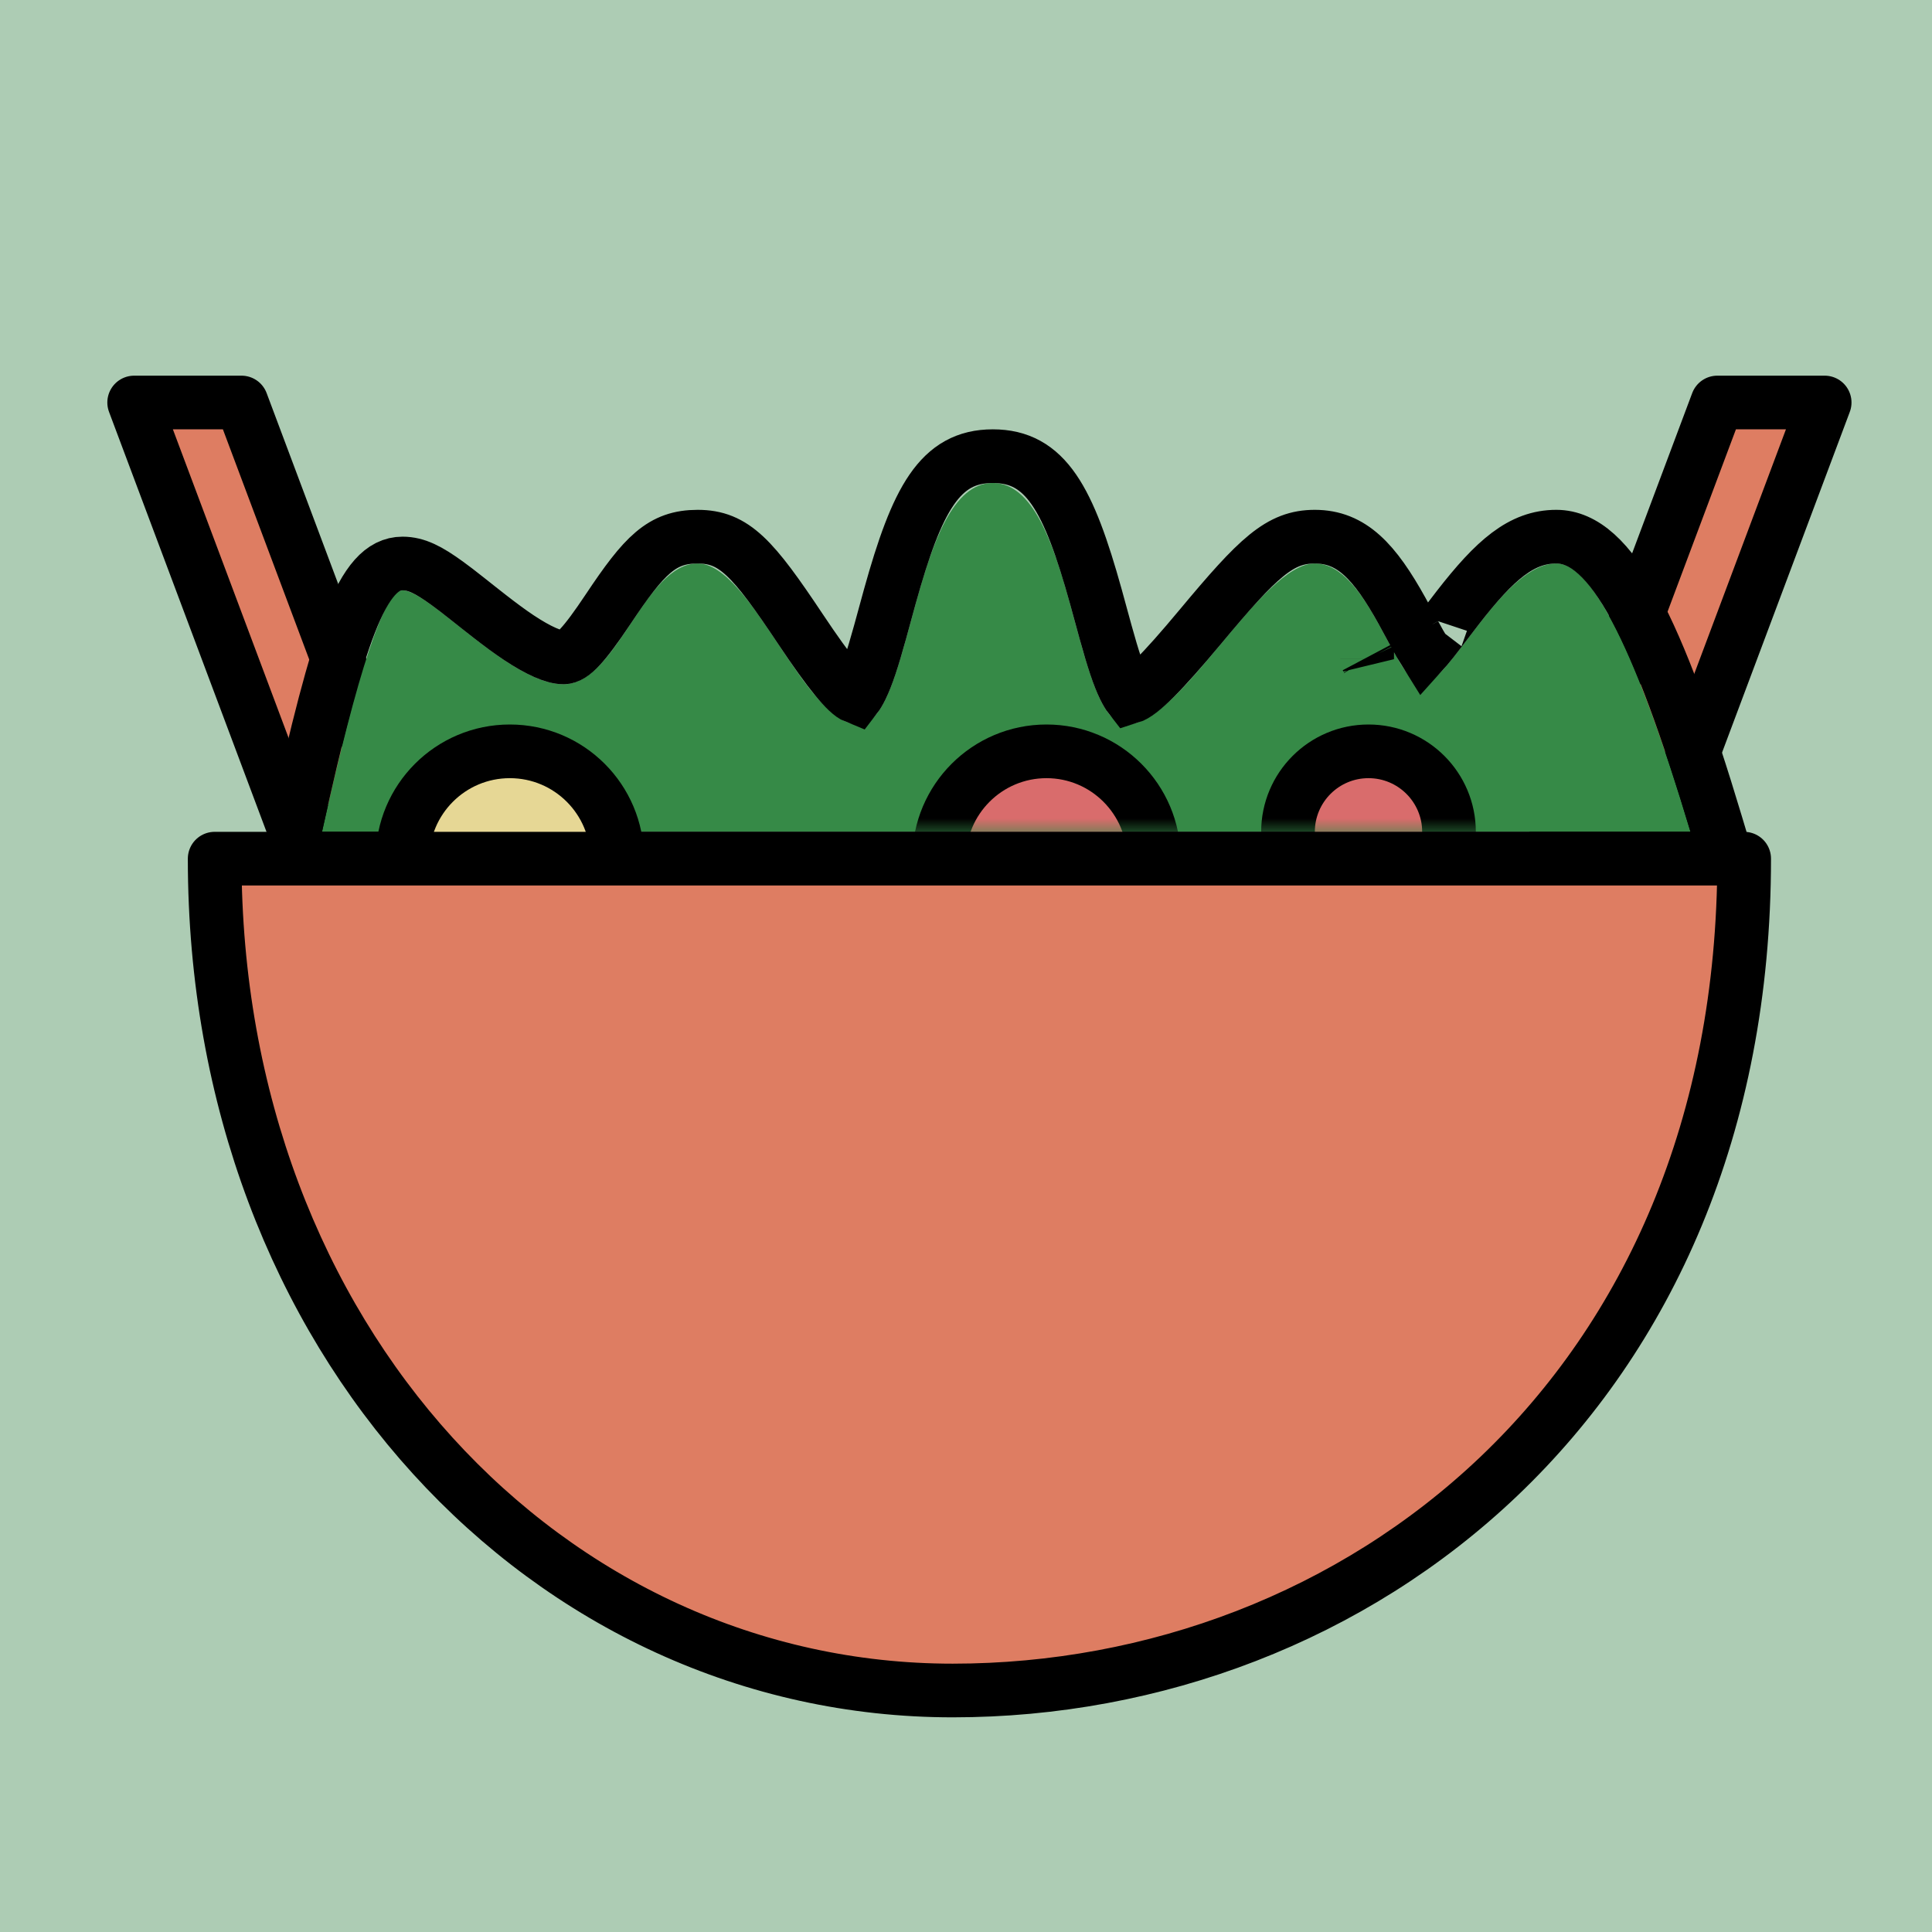 <?xml version="1.0" encoding="UTF-8"?>
<svg width="72px" height="72px" viewBox="0 0 72 72" version="1.1" xmlns="http://www.w3.org/2000/svg" xmlns:xlink="http://www.w3.org/1999/xlink">
    <!-- Generator: Sketch 49 (51002) - http://www.bohemiancoding.com/sketch -->
    <title>food-item/salad</title>
    <desc>Created with Sketch.</desc>
    <defs>
        <path d="M0,13 C1.333,7 2.333,4 3,4 C4,4 7,7.5 9,7.5 C11,7.5 12,3 14,3 C16,3 18,9 20,9 C22,9 22,1.80411242e-16 25,0 C28,0 28,9 30,9 C32,9 35,3 37,3 C39,3 40,7.5 41,7.5 C42,7.5 44,3 46,3 C47.333,3 49,6.333 51,13 L0,13 Z" id="path-1"></path>
        <circle id="path-3" cx="7" cy="14" r="4"></circle>
    </defs>
    <g id="food-item/salad" stroke="none" stroke-width="1" fill="none" fill-rule="evenodd">
        <rect id="Rectangle-3" fill="#ADCCB4" x="0" y="0" width="72" height="72"></rect>
        <polygon id="Path-24" stroke="#000000" stroke-width="2" fill="#DE7D62" stroke-linejoin="round" points="11 31 5 15 9 15 15 31"></polygon>
        <polygon id="Path-24" stroke="#000000" stroke-width="2" fill="#DE7D62" stroke-linejoin="round" transform="translate(63, 23) scale(-1, 1) translate(-63, -23) " points="64 31 58 15 62 15 68 31"></polygon>
        <g id="Oval-+-Oval-+-Oval-Mask" transform="translate(12, 18)">
            <mask id="mask-2" fill="white">
                <use xlink:href="#path-1"></use>
            </mask>
            <g id="Mask">
                <use fill="#368A47" fill-rule="evenodd" xlink:href="#path-1"></use>
                <path stroke="#000000" stroke-width="2" d="M38.95,6.565 C38.947,6.56 38.945,6.556 38.943,6.552 C38.946,6.557 38.948,6.562 38.95,6.566 Z M19.895,7.977 C19.953,7.902 20.024,7.784 20.101,7.627 C20.312,7.193 20.515,6.579 20.796,5.564 C20.854,5.356 21.097,4.465 21.161,4.232 C22.174,0.589 23.027,-1 25,-1 C26.973,-1 27.826,0.589 28.839,4.232 C28.903,4.465 29.146,5.356 29.204,5.564 C29.485,6.579 29.688,7.193 29.899,7.627 C29.978,7.788 30.05,7.907 30.109,7.982 C30.514,7.857 31.292,7.088 32.732,5.36 C34.9,2.758 35.7,2 37,2 C38.37,2 39.228,2.926 40.249,4.764 C40.359,4.962 40.792,5.767 40.717,5.629 C40.867,5.906 40.974,6.094 41.072,6.25 C41.1,6.219 41.13,6.185 41.161,6.148 C41.303,5.982 41.46,5.783 41.686,5.487 C41.553,5.661 42.181,4.835 42.336,4.636 C43.717,2.86 44.704,2 46,2 C48.057,2 49.774,5.435 51.958,12.713 L52.344,14 L-1.247,14 L-0.976,12.783 C0.61,5.643 1.492,3 3,3 C3.522,3 3.981,3.242 4.665,3.737 C4.879,3.892 5.106,4.066 5.43,4.323 C5.518,4.392 5.629,4.48 5.83,4.64 C5.992,4.768 6.117,4.866 6.239,4.961 C6.662,5.29 7.007,5.544 7.332,5.761 C8.072,6.253 8.643,6.5 9,6.5 C9.333,6.5 9.76,6.057 10.668,4.695 C12.01,2.682 12.667,2 14,2 C15.359,2 16.063,2.791 17.832,5.445 C18.936,7.101 19.557,7.842 19.895,7.977 Z"></path>
            </g>
            <circle id="Oval" stroke="#000000" stroke-width="2" fill="#D96C6C" mask="url(#mask-2)" cx="27" cy="14" r="4"></circle>
            <circle id="Oval" stroke="#000000" stroke-width="2" fill="#D96C6C" mask="url(#mask-2)" cx="39" cy="13" r="3"></circle>
            <mask id="mask-4" fill="white">
                <use xlink:href="#path-3"></use>
            </mask>
            <use id="Oval" stroke="#000000" stroke-width="2" fill="#E6D795" xlink:href="#path-3"></use>
        </g>
        <path d="M8,32 C20,32 50.991,32 65,32 C65,52 50.505,63 35.505,63 C20.505,63 8,50 8,32 Z" id="Path-23" stroke="#000000" stroke-width="2" fill="#DE7D62" stroke-linejoin="round"></path>
    </g>
</svg>